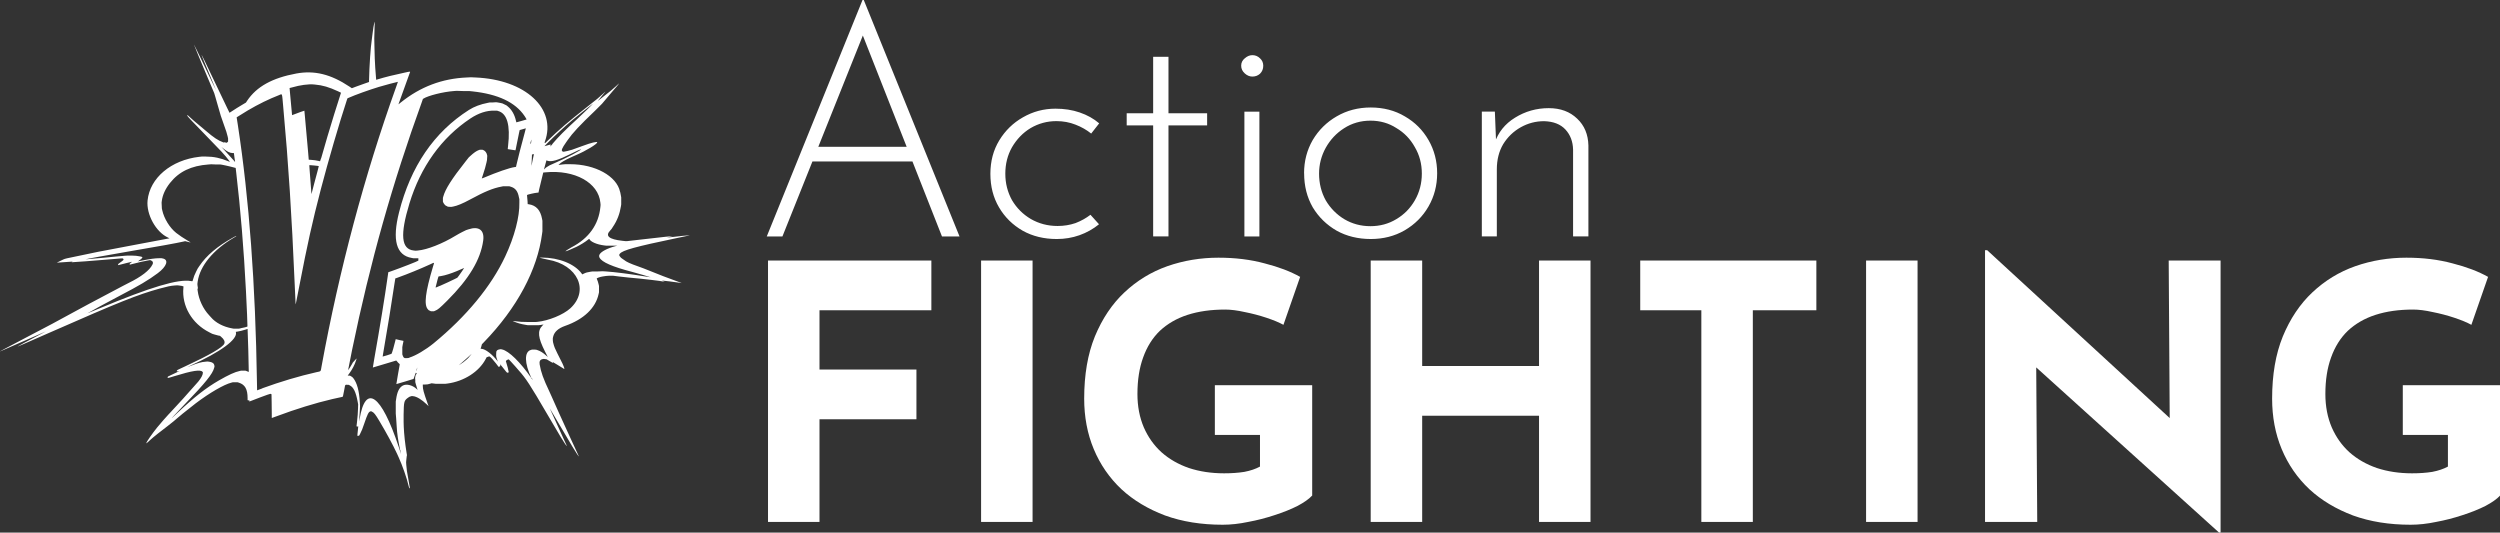 <?xml version="1.0" encoding="UTF-8"?>
<svg id="Calque_2" data-name="Calque 2" xmlns="http://www.w3.org/2000/svg" viewBox="0 0 381.67 81.31">
  <rect x="0" y="0" width="381.67" height="81.31" fill="#333333" stroke="none"/>
  <g id="svg19">
    <g>
      <path id="text19" d="m117.06,36.1L131.68,0h.19l14.62,36.1h-2.68l-12.72-32.3,1.66-.93-13.3,33.23h-2.39Zm7.06-13.69h15.35l.68,2.24h-16.61l.58-2.24Zm43.65,11.84c-.88.71-1.87,1.27-2.97,1.66-1.1.39-2.26.58-3.46.58-1.95,0-3.69-.42-5.21-1.27-1.53-.88-2.73-2.06-3.61-3.56-.88-1.49-1.32-3.2-1.32-5.12s.45-3.62,1.36-5.12c.91-1.49,2.11-2.66,3.61-3.51,1.53-.88,3.18-1.32,4.97-1.32,1.33,0,2.57.19,3.7.58,1.14.39,2.13.94,2.97,1.66l-1.22,1.56c-.68-.55-1.48-1.01-2.39-1.36-.91-.36-1.88-.54-2.92-.54-1.43,0-2.74.36-3.95,1.07-1.17.71-2.11,1.69-2.83,2.92-.68,1.2-1.02,2.55-1.02,4.04,0,1.46.34,2.81,1.02,4.04.71,1.2,1.67,2.16,2.87,2.87,1.23.71,2.6,1.07,4.09,1.07.97,0,1.88-.15,2.73-.44.84-.32,1.61-.75,2.29-1.27l1.27,1.41Zm8.28-25.58h2.34v8.62h5.9v1.85h-5.9v16.95h-2.34v-16.95h-4.04v-1.85h4.04v-8.62Zm13.93,8.38h2.29v19.05h-2.29v-19.05Zm-.49-7.02c0-.45.18-.83.54-1.12.36-.32.75-.49,1.17-.49.45,0,.84.16,1.17.49.32.29.49.67.49,1.12,0,.49-.16.89-.49,1.22-.32.29-.71.44-1.17.44-.42,0-.81-.16-1.17-.49s-.54-.71-.54-1.17Zm9.6,16.42c0-1.85.44-3.54,1.32-5.07.91-1.53,2.13-2.73,3.65-3.61,1.56-.91,3.3-1.36,5.21-1.36s3.69.45,5.21,1.36c1.53.88,2.73,2.08,3.61,3.61.88,1.53,1.32,3.22,1.32,5.07s-.44,3.54-1.32,5.07-2.09,2.74-3.65,3.65c-1.53.88-3.25,1.32-5.16,1.32s-3.69-.42-5.21-1.27c-1.53-.88-2.74-2.06-3.65-3.56-.88-1.53-1.32-3.26-1.32-5.21Zm2.29.05c0,1.49.34,2.86,1.02,4.09.71,1.2,1.66,2.16,2.83,2.87,1.2.71,2.53,1.07,3.99,1.07s2.78-.36,3.95-1.07c1.2-.71,2.14-1.67,2.83-2.87.71-1.23,1.07-2.6,1.07-4.09s-.36-2.84-1.07-4.04c-.68-1.23-1.62-2.21-2.83-2.92-1.17-.75-2.48-1.12-3.95-1.12s-2.84.39-4.04,1.17c-1.17.75-2.09,1.74-2.78,2.97-.68,1.23-1.02,2.55-1.02,3.95h0Zm26.84-9.45l.24,5.99-.29-1.17c.55-1.66,1.59-2.96,3.12-3.9,1.56-.97,3.28-1.46,5.16-1.46,1.79,0,3.23.54,4.34,1.61,1.1,1.04,1.67,2.4,1.71,4.09v13.88h-2.34v-13.25c-.03-1.23-.42-2.26-1.17-3.07-.75-.81-1.84-1.23-3.26-1.27-1.27,0-2.45.31-3.56.93-1.1.62-2,1.48-2.68,2.58-.65,1.1-.97,2.39-.97,3.85v10.23h-2.29v-19.05h2Z" style="fill: #fff; stroke-width: 0px;"/>
      <path id="text21" d="m117.25,39.78h24.94v7.59h-17.08v9.05h14.8v7.59h-14.8v15.67h-7.86v-39.9Zm32.53,0h7.86v39.9h-7.86v-39.9Zm50.53,35.89c-.47.51-1.21,1.03-2.22,1.57-1.01.51-2.19.98-3.52,1.41-1.3.43-2.64.78-4.01,1.03-1.37.29-2.67.43-3.9.43-3.25,0-6.18-.47-8.78-1.41-2.6-.98-4.83-2.31-6.67-4.01-1.84-1.73-3.25-3.78-4.23-6.13-.98-2.35-1.46-4.92-1.46-7.7,0-3.65.54-6.81,1.63-9.49,1.12-2.71,2.62-4.95,4.5-6.72,1.92-1.81,4.1-3.14,6.56-4.01,2.49-.87,5.1-1.3,7.81-1.3,2.57,0,4.92.29,7.05.87,2.13.54,3.94,1.23,5.42,2.06l-2.55,7.32c-.65-.36-1.52-.72-2.6-1.08-1.08-.36-2.19-.65-3.31-.87-1.12-.25-2.11-.38-2.98-.38-2.17,0-4.08.27-5.75.81s-3.07,1.36-4.23,2.44c-1.12,1.08-1.97,2.44-2.55,4.07-.58,1.59-.87,3.45-.87,5.58,0,1.88.33,3.58.98,5.1.65,1.48,1.55,2.75,2.71,3.8,1.19,1.05,2.58,1.84,4.17,2.39,1.63.54,3.42.81,5.37.81,1.12,0,2.15-.07,3.09-.22.94-.18,1.73-.45,2.39-.81v-4.83h-6.89v-7.59h14.86v16.86Zm42.51-35.89v39.9h-7.86v-16.21h-17.84v16.21h-7.86v-39.9h7.86v16.1h17.84v-16.1h7.86Zm7.59,0h26.89v7.59h-9.7v32.31h-7.86v-32.31h-9.33v-7.59Zm34.48,0h7.86v39.9h-7.86v-39.9Zm53.89,41.53l-30.25-27.33,2.33,1.3.16,24.4h-7.97v-41.48h.33l29.6,27.22-1.73-.76-.16-24.89h7.92v41.53h-.22Zm42.89-5.64c-.47.51-1.21,1.03-2.22,1.57-1.01.51-2.19.98-3.52,1.41-1.3.43-2.64.78-4.01,1.03-1.37.29-2.67.43-3.9.43-3.25,0-6.18-.47-8.78-1.41-2.6-.98-4.83-2.31-6.67-4.01-1.84-1.73-3.25-3.78-4.23-6.13-.98-2.35-1.46-4.92-1.46-7.7,0-3.65.54-6.81,1.63-9.49,1.12-2.71,2.62-4.95,4.5-6.72,1.92-1.81,4.1-3.14,6.56-4.01,2.49-.87,5.1-1.3,7.81-1.3,2.57,0,4.92.29,7.05.87,2.13.54,3.94,1.23,5.42,2.06l-2.55,7.32c-.65-.36-1.52-.72-2.6-1.08-1.08-.36-2.19-.65-3.31-.87-1.12-.25-2.11-.38-2.98-.38-2.17,0-4.08.27-5.75.81s-3.07,1.36-4.23,2.44c-1.12,1.08-1.97,2.44-2.55,4.07-.58,1.59-.87,3.45-.87,5.58,0,1.88.33,3.58.98,5.1.65,1.48,1.55,2.75,2.71,3.8,1.19,1.05,2.58,1.84,4.17,2.39,1.63.54,3.42.81,5.37.81,1.12,0,2.15-.07,3.09-.22.94-.18,1.73-.45,2.39-.81v-4.83h-6.89v-7.59h14.86v16.86Z" style="fill: #fff; stroke-width: 0px;"/>
      <path id="path7" d="m62.45,74.43s-.05-.15-.08-.29c-.25-1.11-.95-3.11-1.52-4.35-.04-.09-.15-.32-.23-.51-.62-1.34-1.62-3.19-2.71-5.02-.61-1.02-.81-1.27-1.13-1.42l-.14-.06-.1.03c-.27.08-.44.42-.91,1.8-.28.84-.42,1.19-.63,1.58l-.14.28-.08.04c-.25.12-.25.1-.16-.67.04-.35.07-.67.07-.7v-.06s-.09.03-.09.03l-.09.03-.04-.04-.04-.04.07-.59c.1-.91.14-1.44.16-2.11l.02-.62-.08-.43c-.27-1.46-.63-2.2-1.21-2.48l-.17-.08h-.2s-.2-.02-.2-.02l-.07.06-.07.06-.16.85c-.15.81-.17.89-.25.89-.05,0-.84.17-1.55.34-2.6.61-5.56,1.52-8.49,2.62-.38.14-.7.26-.72.26h-.02v-.68c0-.37-.01-1.19-.02-1.81l-.02-1.13-.04-.02s-.06-.03-.09-.04h-.06s-.45.14-.45.14c-.53.19-1.72.63-2.31.87-.23.09-.43.16-.43.16s-.01-.05-.01-.11v-.11l-.08.03-.08.03-.05-.03-.05-.03v-.28c0-1.39-.39-2.08-1.34-2.38l-.19-.06h-.36s-.36,0-.36,0l-.23.06c-1.12.28-3.33,1.56-5.43,3.15-.44.33-2.02,1.58-2.06,1.63,0,0-.08.07-.15.13-.22.18-.23.19-.53.44-.16.13-.46.39-.67.57s-.6.49-.87.69c-.87.65-2.26,1.75-2.64,2.11-.21.19-.43.39-.5.45l-.12.1v-.06c0-.16.86-1.39,1.62-2.34.42-.52,1.58-1.85,1.74-2,.02-.01.11-.11.21-.22.36-.39.71-.77,1.1-1.19.64-.68,1.33-1.45,1.71-1.89.19-.23.53-.6.75-.84.52-.57.57-.62.79-.89.44-.54.7-1.03.7-1.32v-.11l-.05-.06c-.3-.38-1.55-.19-4.34.67-1.03.32-1.05.32-.97.12l.03-.07.39-.19c.22-.1.62-.29.89-.42.5-.23.58-.27.35-.21-.24.07-.35.03-.25-.11.06-.08,0-.05,1.46-.73,3.44-1.59,5.51-2.79,5.76-3.35.14-.31-.03-.69-.48-1.06l-.18-.15-.27-.05c-.15-.03-.41-.1-.59-.16l-.32-.1-.45-.23c-2.66-1.34-4.22-4.03-3.95-6.8l.02-.19-.03-.02c-.05-.04-.34-.1-.64-.13l-.3-.03-.43.03c-.56.04-1.07.15-2.25.47-3.34.92-6.19,2.06-16.6,6.64-4.57,2.01-5.08,2.23-5.1,2.21-.02-.02,1.4-.77,3.65-1.95.36-.19.67-.35.68-.36.01-.01-1.17.5-2.63,1.15-2.62,1.15-4.24,1.86-4.32,1.89-.2.07.46-.28,3.94-2.11,3.75-1.96,4.95-2.6,5.58-2.96.14-.08.99-.54,1.88-1.02,1.84-.99,1.91-1.03,2.18-1.18.11-.06.2-.11.21-.11s.09-.04.19-.1c.3-.17,2.06-1.1,3.15-1.67.57-.3,1.27-.67,1.55-.82.28-.15.68-.36.89-.46,1.95-.95,3.24-1.95,3.65-2.81l.07-.15v-.13s0-.13,0-.13l-.11-.11c-.06-.06-.16-.12-.22-.14l-.11-.03-.49.09c-.58.11-1.32.27-2.05.47-.63.16-.56.16-.56.07v-.07l.1-.09c.05-.05.14-.11.19-.15.05-.03.1-.06.1-.07,0-.02-1.37.32-1.89.46-.28.08-.27.08-.27,0,0-.11.04-.15.36-.37.47-.32.56-.44.41-.55l-.07-.05h-.21c-.12,0-1.25.1-2.52.21-2.2.18-4.08.33-4.76.36l-.31.02.09-.05s.08-.05.06-.05c-.01,0-.43.03-.92.06s-1.02.07-1.19.08l-.3.02.57-.28c.7-.34.54-.29,1.59-.51,3.04-.66,4.81-1.01,9.81-1.94,2.9-.54,5.13-.96,5.2-.98h.05s-.22-.11-.22-.11c-1.86-.84-3.36-3.55-3.14-5.68.35-3.44,3.6-6.17,7.9-6.66l.39-.04h.58c1.22,0,2.3.23,3.43.71.33.14.33.16.06-.19-.56-.75-1.11-1.34-3.4-3.68-1.99-2.04-2.9-3-2.9-3.07,0-.02.01-.05.02-.07l.02-.04.21.2c.43.41.95.85,1.75,1.51.23.19.63.52.87.73,1.15.99,1.86,1.46,2.57,1.71l.13.05.07-.02.07-.02.14.04.14.04.07-.03s.09-.06.12-.1l.05-.07v-.23s0-.23,0-.23l-.07-.32c-.09-.42-.24-.88-.59-1.84-.39-1.06-.5-1.4-.97-3.09-.12-.42-.27-.97-.35-1.22l-.14-.46-.31-.73c-.17-.4-.32-.77-.34-.81-.02-.04-.11-.26-.21-.49-.17-.4-.24-.56-.45-1.07-.61-1.43-1.74-4.17-1.77-4.28-.03-.1.52,1.01,1.24,2.51.36.77.76,1.61.89,1.87.13.26.23.48.23.48s.13.28.29.61c.16.33.38.8.5,1.03s.21.43.21.42c0,0-.16-.39-.36-.87-1.31-3.12-1.86-4.45-1.85-4.49.02-.05.38.69,1.84,3.76.97,2.05,1.6,3.36,2.08,4.35l.35.72.23-.15c.66-.43,1.16-.75,1.69-1.06l.59-.35.17-.26c1.45-2.17,3.84-3.5,7.54-4.18,2.76-.5,5.25.11,8.1,2.01l.36.24.6-.23c.33-.13.92-.34,1.31-.47l.71-.25v-.21c.05-2.3.24-5.11.43-6.33.03-.22.08-.57.1-.79.08-.74.19-1.42.3-1.73l.05-.15v.19c-.02.11-.04.68-.05,1.27l-.03,1.08.03,1.42c.03,1.46.05,1.97.12,3.1.04.64.1,1.47.13,1.69v.12s.26-.07.26-.07c1.16-.35,2.47-.68,4.05-1.01,1.04-.22.93-.24.8.11-.3.81-1.33,3.65-1.64,4.55l-.06.17.03-.02s.17-.13.34-.27c2.99-2.4,6.3-3.65,10.08-3.81l.62-.03.67.03c7.63.31,12.45,4.75,10.62,9.78-.04.1-.06.18-.06.18,0,0,.03.01.06.02l.06.02.37-.36c1.79-1.73,3.1-2.86,6.17-5.27,1.5-1.18,1.63-1.29,2.13-1.76.21-.2.4-.37.44-.4l.06-.04-.08.1c-.13.17-.5.63-.77.94-.14.16-.28.32-.3.35-.02.03.13-.08.34-.24,1.05-.82,1.26-.99,1.62-1.28.22-.18.57-.49.79-.69.21-.2.43-.4.47-.43.11-.08-.45.61-1.16,1.41-.54.62-.77.89-1.41,1.67-.09.11-.56.58-1.04,1.04-2.36,2.25-3.47,3.44-4.21,4.51-.05.07-.15.22-.23.33-.68.97-.8,1.29-.54,1.42l.08.04.17-.02c.19-.02.73-.15,1.19-.29.29-.09.54-.18,1.69-.61,1.2-.45,2.15-.68,2.15-.52,0,.26-1.74,1.31-3.15,1.91-.19.08-.41.17-.48.21-.07.03-.29.13-.48.22-.78.35-1.44.74-1.68.99l-.12.12h.06s.27-.05.52-.07l.45-.04h.75c3.81,0,7.1,1.81,7.61,4.2,0,.03.02.09.04.12.01.04.05.22.08.41l.06.34v.53s0,.53,0,.53l-.04.28c-.18,1.16-.59,2.23-1.24,3.17-.1.15-.19.29-.19.3,0,.01-.1.12-.22.25-.78.82-.19,1.33,1.84,1.56l.46.05h.31c.17-.02.96-.1,1.75-.2,3.09-.36,3.47-.4,4.07-.46.34-.03.73-.07.85-.08l.23-.02-.04.02s-.22.06-.44.11c-.22.05-.4.09-.4.09,0,0,.41-.04.9-.09,1.28-.15,2.06-.23,2.36-.24h.26s-.22.04-.22.04c-.12.03-.92.2-1.77.37-6.25,1.3-8.29,1.86-8.68,2.39l-.08.1v.19l.08.11c.13.18.23.28.38.36.08.04.19.12.26.18.36.3.96.57,2.13.98.3.1.68.25.85.31,1.97.81,4.13,1.64,5.64,2.17.11.04.2.07.19.08,0,0-.2-.03-.44-.07-.4-.07-2.58-.34-2.59-.32,0,0,.08.04.19.08.11.04.21.08.23.1l.03.02-.06-.02c-.5-.12-3.49-.47-5.39-.63-.33-.03-1.03-.11-1.55-.17l-.94-.12h-.5c-.49.03-.62.04-1.12.13-.35.06-.84.24-.84.3,0,.02.03.09.06.16.08.16.18.49.24.76l.05.22v.48s0,.48,0,.48l-.06.27c-.46,2.14-2.28,3.87-5.11,4.86-1.05.37-1.65.91-1.83,1.65l-.05.23v.3s.03.3.03.3l.07.27c.09.38.29.86.58,1.42.84,1.64.91,1.79,1.08,2.31,0,.01,0,.04-.01.06l-.02.04-.17-.11c-.26-.16-.45-.28-.96-.59-.26-.15-.49-.3-.52-.31l-.06-.04v.05c.04.11-.05.08-.5-.2l-.47-.28-.22-.03-.22-.03-.16.03c-.39.07-.54.34-.46.81.19,1.16.57,2.22,1.47,4.11.09.18.24.52.34.75.25.59.5,1.15,1.16,2.6.63,1.39,2.95,6.47,3,6.54l.03.05-.03-.02c-.15-.09-1.31-2-3.42-5.62-.55-.95-1.01-1.72-1.01-1.71-.01.01.07.18,1.51,3.33.55,1.19,1.02,2.23,1.05,2.3l.06.14-.04-.03c-.2-.16-1.16-1.73-3.05-4.99-2.49-4.27-3.19-5.35-4.27-6.54-.1-.11-.33-.37-.51-.59-.19-.22-.49-.55-.67-.74l-.33-.34h-.06s-.11.03-.17.06l-.12.06-.05.09-.05.09.05.13c.12.34.38,1.33.38,1.47v.07l-.09.04c-.14.06-.17.03-.49-.38-.41-.54-.73-.91-.74-.87,0,.02,0,.07.02.13l.03.1-.08.07s-.1.07-.14.06h-.06s-.38-.5-.38-.5c-.45-.57-.78-.94-.93-1.03l-.11-.06-.2.07-.2.07-.14.27c-1.02,1.94-3.3,3.4-5.83,3.74l-.33.04h-.73s-.73,0-.73,0l-.32-.04-.32-.04-.2.06c-.36.11-.48.13-.81.13h-.33v.21c0,.51.12.96.73,2.68l.15.41-.28-.27c-.76-.73-1.55-1.21-2.08-1.25l-.18-.02-.14.03c-.19.04-.34.12-.56.3-.5.4-.54.59-.57,2.51v1.12s.02.71.02.71c.05,1.19.2,2.57.44,4.05l.05.3-.04.2c-.02.11-.05.36-.06.55l-.03.36.03.43c.03.54.12,1.11.3,2.06.27,1.45.29,1.59.15,1.42h0Zm-1.35-5.68c-.32-1.47-.48-2.56-.54-3.67-.02-.26-.05-.81-.08-1.21l-.06-.73v-.92s0-.92,0-.92l.05-.32c.16-1.15.46-1.78,1-2.1.55-.32,1.48-.1,2.12.49l.17.16-.1-.29c-.06-.16-.14-.43-.18-.6l-.08-.31v-.3s-.03-.3-.03-.3l.03-.19.03-.19.1-.19.1-.19-.08-.03s-.08-.03-.08-.03c0,0-.08.21-.17.47l-.16.47-1.31.4c-.72.22-1.32.39-1.32.39,0,0,.1-.65.24-1.44.14-.79.26-1.47.27-1.52v-.09s-.12-.11-.12-.11c-.08-.06-.19-.18-.26-.28-.07-.09-.14-.16-.15-.16-.14.05-3.55,1.07-3.57,1.07-.01,0,.08-.58.21-1.28.86-4.84,1.63-9.57,2.05-12.57l.1-.7.47-.16c1.46-.51,4.12-1.55,4.12-1.61,0,0,0-.1,0-.19v-.17s-.38,0-.38,0h-.38s-.26-.05-.26-.05c-2.36-.4-3-2.73-1.93-6.96,1.77-7.01,5.34-12.24,10.68-15.64.81-.51,1.75-.86,2.88-1.08l.3-.06h.48s.48-.03.48-.03l.23.03c.12.02.34.06.48.09l.25.06.31.15.31.15.21.17c.59.48,1.04,1.26,1.24,2.19.03.12.05.23.06.23,0,0,1.55-.42,1.56-.44.01-.01-.14-.28-.31-.53-1.41-2.09-4.04-3.34-7.97-3.76l-.5-.05h-.95s-.95-.03-.95-.03l-.42.03c-1.64.12-3.95.7-4.67,1.17l-.06.04-.12.35c-4.55,12.57-7.92,24.52-10.69,37.96-.21,1.03-.62,3.09-.61,3.1.02.02.45-.66.58-.91l.14-.26.27-.3c.28-.31.33-.35.3-.27,0,.03-.04.13-.07.23-.2.66-.59,1.4-1.04,2.01l-.24.32h.18s.18.02.18.02l.11.06c.06.03.14.08.17.11.03.03.06.05.07.05s.08.07.15.16c.56.71.9,1.96.99,3.66l.03.57-.03.67c-.02.37-.05.87-.07,1.11-.05.62-.04.71.03.27.89-5.52,3.32-3.82,5.97,4.19.2.61.37,1.11.37,1.11,0,0-.05-.27-.12-.6h0Zm-33.93-5.79c2.51-2.36,4.34-3.78,6.25-4.88,1.46-.84,2.46-1.3,3.16-1.44l.22-.05h.67l.15.05c.08.03.2.07.25.1.06.03.1.05.11.04.02-.03-.15-6.54-.18-6.56,0,0-.18.05-.39.12-.4.13-.82.23-1.19.29l-.21.03v.04c.33,1.08-2.31,3.03-6.94,5.12-.28.13-.51.23-.5.24,0,0,.26-.09.56-.21,1.08-.43,1.6-.58,2.23-.63l.31-.03.24.03c.51.06.77.25.82.6l.02.11-.05.22c-.23.92-1.35,2.31-4.39,5.46-.83.86-1.4,1.46-1.78,1.88-.46.51-.47.52.64-.53h0Zm12.87-3.68c2.8-1.02,5.62-1.86,8.23-2.45.8-.18.66-.03.83-.94,2.7-14.72,6.54-29.12,11.35-42.54.17-.47.3-.86.3-.86-.1,0-2.15.55-2.91.78-1.48.45-3.63,1.22-4.63,1.67l-.17.08-.07.2c-1.18,3.59-2.87,9.39-3.99,13.68-1.29,4.95-2.07,8.48-3.25,14.6-.3,1.56-.55,2.86-.57,2.9l-.02.06-.02-.24c0-.13-.06-1.32-.12-2.64-.46-10.8-.97-18.7-1.75-27.15-.22-2.42-.11-2.11-.67-1.9-1.5.58-3.12,1.37-4.75,2.33-.35.2-1.55.95-1.65,1.02l-.05.04.19,1.22c1.72,11.24,2.68,24.28,2.91,39.28.01.64.02,1.17.02,1.17,0,0,.36-.13.79-.29h0Zm41.09-1.56c-1.08-2.29-1.11-4.02-.07-4.3l.17-.05h.32s.32.02.32.02l.21.07c.41.13.82.39,1.29.81l.26.23-.41-.8c-1.1-2.18-1.2-3.19-.4-4l.17-.17-.07.02s-.22.04-.39.06l-.32.04h-1.62l-.36-.06c-.63-.1-1.2-.26-1.73-.48-.13-.06-.23-.1-.23-.11,0,0,.19.02.42.04.77.1.95.11,1.99.12h1.04s.3-.02.3-.02c1.73-.17,3.97-1.09,5.04-2.06,2.96-2.71,1.15-6.66-3.42-7.44-.2-.03-.44-.09-.54-.12-.1-.03-.31-.08-.46-.11-.37-.08-.37-.09.05-.09,2.64,0,5.05.97,6.12,2.45l.08.12.25-.12c.27-.14.59-.23,1.03-.29l.28-.04h.78s.78-.03.78-.03l.5.03c1.26.08,3.8.4,6.04.77.43.07.78.12.78.12,0,0-.08-.03-.19-.06-.11-.03-.61-.18-1.1-.33-.5-.15-1.2-.34-1.56-.44-2.99-.78-4.6-1.48-4.94-2.16l-.06-.12v-.26l.05-.1c.22-.44,1.19-.95,2.39-1.27l.31-.08h-.82s-.82,0-.82,0l-.34-.04c-1.15-.14-2.14-.58-2.28-1,0-.02-.1.04-.21.13-.42.34-1.15.79-1.74,1.08-.53.26-1.62.71-1.68.69-.06-.02.56-.44.92-.62,2.63-1.36,4.14-3.47,4.4-6.14l.03-.33-.03-.33c-.29-3.06-3.91-5.07-8.39-4.64l-.33.03-.03.11c-.11.42-.5,2-.59,2.43l-.11.52-.22.02c-.36.03-1.46.28-1.53.35-.01.01,0,.14.02.28.02.14.05.45.06.68l.02.43.2.03c1.09.17,1.75.9,1.99,2.2l.06.32v.8s0,.8,0,.8l-.05.36c-.71,5.53-3.84,11.37-8.89,16.58l-.3.31-.06.23c-.03.13-.08.28-.1.34-.02.06-.04.11-.04.12,0,0,.06,0,.13,0,.61.03,1.68.86,2.47,1.9l.06.08-.09-.2c-.05-.11-.11-.3-.14-.42l-.05-.23v-.35s.02-.35.02-.35l.06-.1.06-.1.13-.07c.07-.04.2-.07.29-.08l.15-.02.19.04c1.03.22,2.8,1.95,4.48,4.39.11.16.2.29.21.29s-.06-.15-.15-.33h0Zm-17.47-1.31c0-.1.02-.21.03-.26,0-.05-.02.01-.05.14-.06.22-.07.3-.02.3.01,0,.03-.08.04-.17h0Zm7-1.05c.27-.2.82-.67.83-.71,0-.01.07-.09.14-.17.07-.08.19-.22.26-.31l.12-.15-.45.41c-.25.22-.65.58-.9.8-.25.21-.49.42-.53.46l-.08.07.16-.1c.09-.05.29-.19.44-.3h0Zm-8.13-.78c.92-.27,2.47-1.19,3.66-2.16,5.02-4.12,8.8-8.7,10.94-13.27,1.41-3,2.22-6.08,2.16-8.22v-.53s-.06-.24-.06-.24c-.17-.96-.54-1.45-1.27-1.66l-.2-.06h-.48s-.48,0-.48,0l-.24.05c-1.3.24-2.58.77-4.81,1.98-1.08.59-1.97.96-2.58,1.07l-.23.04h-.28s-.28-.02-.28-.02l-.19-.1-.19-.1-.13-.14c-.07-.08-.15-.2-.19-.29l-.06-.15v-.28s0-.28,0-.28l.06-.22c.3-1.12,1.31-2.71,3.37-5.31l.52-.66.23-.21c.54-.5.95-.78,1.29-.9l.18-.06h.37l.14.05c.28.11.51.4.58.74l.03.15-.02.32-.02.32-.08.38c-.1.47-.3,1.19-.54,1.88-.1.29-.18.54-.18.55,0,0,.12-.03.28-.1,2.09-.88,3.9-1.51,4.75-1.64l.2-.03.07-.32c.16-.75.75-3.03,1.28-4.97.09-.33.16-.6.15-.6,0,0-.22.06-.48.14l-.46.13-.08.35c-.11.48-.29,1.36-.43,2.11-.06.35-.12.63-.14.63-.01,0-.28-.04-.6-.09l-.57-.09v-.04s.02-.24.05-.48c.36-3.12-.14-4.9-1.49-5.29l-.19-.06h-.39c-1.17-.05-2.43.36-3.68,1.19-4.43,2.95-7.6,7.37-9.31,12.97-1.46,4.8-1.26,6.99.67,7.19l.28.03.34-.03c1.4-.12,3.75-1.04,5.75-2.26.3-.18.78-.45,1.07-.59l.53-.26.36-.12c1.61-.54,2.48.12,2.26,1.72-.4,2.9-2.16,5.84-5.49,9.16-1.17,1.17-1.44,1.39-1.88,1.56l-.15.06h-.23s-.23,0-.23,0l-.17-.08-.17-.08-.12-.13c-.63-.67-.4-2.6.79-6.57.2-.67.27-.63-.49-.28-1.51.69-3.34,1.44-4.95,2.02l-.34.12v.08s-.07.41-.13.8c-.36,2.49-1.08,6.92-1.72,10.59-.04.24-.07.44-.07.45.02.02,1.32-.39,1.35-.42.07-.06.43-1.31.58-1.98l.06-.25h.04s.29.07.59.14l.55.11v.09s-.06.26-.1.48l-.07.39v.55s0,.55,0,.55l.06.18c.07.21.14.31.25.36l.08.04h.27s.27-.02.27-.02l.18-.06Zm-25.83-4.46c.44-.07,1.07-.23,1.08-.28.02-.05-.11-3.11-.23-5.42-.32-6.3-.85-12.65-1.47-17.92-.06-.48-.1-.87-.1-.87,0,0-.02,0-.04,0s-.16-.04-.3-.08c-.15-.04-.4-.11-.56-.14-.16-.03-.44-.1-.61-.14s-.43-.1-.58-.12l-.27-.04h-.68s-.68-.03-.68-.03l-.42.03c-2.65.19-4.52,1.09-5.9,2.84-.7.89-1.12,1.81-1.24,2.74l-.03.25.02.44.02.44.06.28c.28,1.27,1.13,2.66,2.13,3.46.41.33,1.16.83,1.74,1.17.23.13.43.25.45.27.03.03-.3-.04-.7-.15l-.13-.03-.26.06c-1.02.23-3.81.74-8.23,1.49-3.2.55-6.74,1.19-6.71,1.22.01.01,1.66-.13,2.75-.24.5-.05,1.33-.13,1.83-.18.5-.05,1.12-.1,1.38-.12l.46-.03h.64s.64.03.64.03l.34.05c.44.07.55.09.6.14l.04.04-.03.08c-.04.09-.2.23-.48.41-.1.07-.19.12-.18.13,0,0,.31-.06.68-.13,1.17-.24,1.97-.35,2.58-.35h.34l.2.04c.96.2.61,1.22-.77,2.25-1.4,1.05-2.9,1.93-5.76,3.42-1.48.76-5,2.69-4.98,2.71,0,0,.8-.33,1.77-.73,7.91-3.3,12.1-4.55,14.05-4.2.26.05.22.07.3-.21.11-.43.25-.77.48-1.23l.23-.46.26-.39c1.09-1.62,2.75-3.03,5.19-4.38.4-.22.45-.24.45-.2,0,.03,0,.03-.41.27-3.12,1.84-5.13,4.28-5.48,6.67l-.04.3v.21c.02.11.04.27.05.34l.02.14-.03.1-.03.1.03.24c.17,1.33.83,2.75,1.74,3.71.11.12.25.27.29.32.7.83,1.88,1.45,3.21,1.69l.28.05h.36s.36,0,.36,0l.31-.05Zm30.5-6.49c.82-.36,1.57-.71,2.16-1l.46-.23.23-.3c.26-.35.82-1.17.81-1.19,0,0-.21.08-.45.19-.86.4-1.83.75-2.53.93-.37.09-.89.19-.92.17-.03-.02-.24.76-.45,1.64-.02.1-.05.1.67-.21h0Zm-19.26-15.5c.16-.62.39-1.49.52-1.94.12-.45.22-.82.21-.83-.04-.04-1.43-.17-1.45-.14,0,0,.02.34.05.74.03.4.1,1.29.15,1.97.05.68.1,1.34.11,1.47l.02.23.05-.19c.03-.11.18-.7.34-1.31Zm35.54-2.63c.25-.18.55-.33,1.15-.58,1.74-.74,4.37-2.12,4.03-2.12-.08,0-.57.23-1.41.64-2.09,1.04-3.08,1.33-3.71,1.09l-.13-.05v.05c-.02.06-.33,1.22-.36,1.32,0,.03.04,0,.12-.09.08-.08.21-.2.31-.26Zm-2.35-.14s-.01-.01-.01.03c0,.04,0,.06.01.05,0-.02,0-.05,0-.08h0Zm.35-1.68l.04-.16-.06.02s-.1.02-.15.03l-.1.02v.16c0,.16-.04.96-.06,1.35v.22s.14-.73.14-.73c.08-.4.17-.81.19-.9h0Zm-45.64.7c-.03-.19-.06-.5-.09-.68l-.04-.33h-.17c-.43,0-.89-.22-1.52-.76l-.22-.18.17.18c.09.1.48.52.85.93.38.41.77.84.88.97.1.12.19.23.19.23,0,0-.02-.16-.04-.35h0Zm13.19-.22c.5-1.79,1.39-4.8,1.99-6.72.28-.9,1-3.17,1.03-3.25v-.04s-.44-.21-.44-.21c-1.38-.64-2.36-.93-3.53-1.03l-.36-.03h-.48c-.57.03-1.12.1-1.72.23-.38.08-1.29.31-1.31.33,0,0,.03.41.08.91.05.5.14,1.42.19,2.06.06.64.11,1.16.11,1.17,0,0,.2-.07.43-.16.48-.19,1.37-.51,1.42-.51h.03l.07.73c.13,1.39.4,4.34.49,5.48.05.63.1,1.17.1,1.2v.06s.31.02.31.02c.38.02.97.1,1.21.17.1.03.19.05.21.05.01,0,.08-.2.15-.44h0Zm35.31-2.19c.83-1,1.9-2.08,3.75-3.77.79-.72,2.52-2.41,2.41-2.35-.09.05-2.46,1.94-3.11,2.48-1.15.96-2.65,2.35-3.9,3.61l-.37.38.19-.05c.11-.03.32-.09.48-.14.32-.09.31-.09.26.09-.02.07-.04.14-.04.15,0,.02.04-.03.34-.39h0Zm-3.24-.3c.05-.42.04-.46-.05-.13l-.07.28.02.07c.04.18.05.16.1-.22h0Z" style="fill: #fff; stroke-width: 0px;"/>
    </g>
  </g>
</svg>